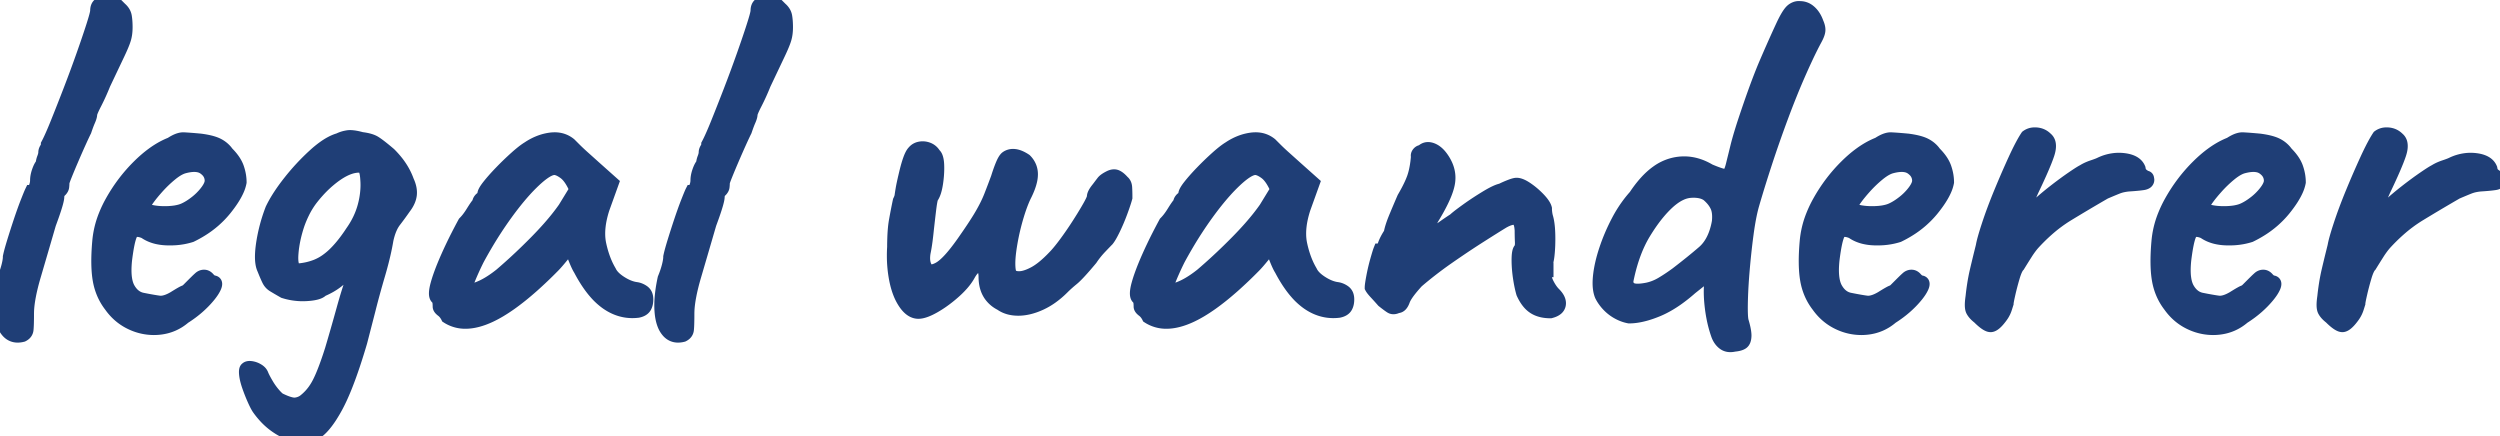 
<svg width="194.736" height="33.99" viewBox="0 0 194.736 33.99" xmlns="http://www.w3.org/2000/svg"><g id="svgGroup" stroke-linecap="round" fill-rule="evenodd" font-size="9pt" stroke="#1f3e76" stroke-width="0.25mm" fill="#1f3e76" style="stroke:#1f3e76;stroke-width:0.25mm;fill:#1f3e76"><path d="M 71.536 24.36 Q 70.936 24.36 70.436 23.62 A 3.976 3.976 0 0 1 70.04 22.859 Q 69.891 22.482 69.786 22.034 A 7.555 7.555 0 0 1 69.716 21.7 A 9.717 9.717 0 0 1 69.555 19.916 A 10.829 10.829 0 0 1 69.576 19.24 A 19.367 19.367 0 0 1 69.59 18.489 Q 69.619 17.741 69.71 17.215 A 5.659 5.659 0 0 1 69.716 17.18 Q 69.856 16.4 70.016 15.64 Q 70.136 15.4 70.156 15.24 Q 70.176 15.08 70.236 14.72 Q 70.291 14.388 70.465 13.65 A 55.589 55.589 0 0 1 70.496 13.52 Q 70.611 13.031 70.726 12.665 A 6.502 6.502 0 0 1 70.816 12.4 Q 70.976 11.96 71.136 11.8 Q 71.336 11.56 71.656 11.5 Q 71.976 11.44 72.296 11.56 A 1.007 1.007 0 0 1 72.751 11.905 A 1.287 1.287 0 0 1 72.816 12 A 0.504 0.504 0 0 1 72.942 12.168 Q 73.026 12.34 73.058 12.629 A 3.333 3.333 0 0 1 73.076 12.9 A 7.031 7.031 0 0 1 73.079 13.101 Q 73.079 13.706 72.976 14.34 Q 72.873 14.978 72.68 15.303 A 1.057 1.057 0 0 1 72.616 15.4 Q 72.552 15.561 72.474 16.138 A 20.388 20.388 0 0 0 72.436 16.44 Q 72.336 17.28 72.236 18.2 A 24.176 24.176 0 0 1 72.172 18.74 Q 72.101 19.277 72.021 19.655 A 7.076 7.076 0 0 1 72.016 19.68 A 2.869 2.869 0 0 0 71.986 19.924 Q 71.962 20.219 72.012 20.46 A 1.235 1.235 0 0 0 72.156 20.84 A 0.471 0.471 0 0 0 72.294 20.992 Q 72.559 21.174 73.079 20.902 A 2.618 2.618 0 0 0 73.156 20.86 Q 73.842 20.47 74.959 18.894 A 23.971 23.971 0 0 0 75.136 18.64 Q 75.853 17.616 76.279 16.912 A 14.136 14.136 0 0 0 76.416 16.68 A 12.546 12.546 0 0 0 76.806 15.956 Q 76.984 15.595 77.116 15.26 Q 77.376 14.6 77.656 13.84 A 16.036 16.036 0 0 1 77.802 13.393 Q 77.874 13.185 77.943 13.008 A 7.252 7.252 0 0 1 78.036 12.78 Q 78.17 12.466 78.294 12.32 A 0.51 0.51 0 0 1 78.376 12.24 A 0.897 0.897 0 0 1 78.903 12.073 Q 78.907 12.073 78.912 12.073 A 1.183 1.183 0 0 1 79.035 12.08 Q 79.416 12.12 79.896 12.44 A 1.626 1.626 0 0 1 80.276 13.014 A 1.58 1.58 0 0 1 80.376 13.58 A 2.323 2.323 0 0 1 80.319 14.069 Q 80.214 14.554 79.916 15.161 A 7.691 7.691 0 0 1 79.896 15.2 A 7.264 7.264 0 0 0 79.659 15.731 Q 79.464 16.215 79.276 16.84 Q 78.976 17.84 78.796 18.86 A 15.955 15.955 0 0 0 78.701 19.46 Q 78.619 20.06 78.616 20.491 A 4.639 4.639 0 0 0 78.616 20.52 A 4.568 4.568 0 0 0 78.624 20.797 Q 78.65 21.231 78.767 21.393 A 0.254 0.254 0 0 0 78.836 21.46 A 0.87 0.87 0 0 0 79.133 21.577 A 1.22 1.22 0 0 0 79.376 21.6 A 1.63 1.63 0 0 0 79.747 21.554 Q 80.095 21.472 80.522 21.247 A 5.247 5.247 0 0 0 80.536 21.24 Q 81.216 20.88 82.056 20 Q 82.416 19.64 82.936 18.94 A 25.965 25.965 0 0 0 83.893 17.557 A 28.464 28.464 0 0 0 83.956 17.46 A 39.398 39.398 0 0 0 84.309 16.9 Q 84.48 16.622 84.628 16.371 A 21.201 21.201 0 0 0 84.796 16.08 A 9.536 9.536 0 0 0 84.912 15.87 Q 85.134 15.454 85.136 15.322 A 0.155 0.155 0 0 0 85.136 15.32 A 0.471 0.471 0 0 1 85.164 15.169 Q 85.237 14.956 85.496 14.64 Q 85.68 14.395 85.805 14.232 A 19.08 19.08 0 0 1 85.876 14.14 A 0.759 0.759 0 0 1 85.982 14.031 Q 86.135 13.901 86.416 13.76 A 1.086 1.086 0 0 1 86.559 13.7 Q 86.675 13.662 86.78 13.662 A 0.506 0.506 0 0 1 86.976 13.7 A 0.927 0.927 0 0 1 87.146 13.795 Q 87.312 13.91 87.496 14.12 Q 87.696 14.28 87.716 14.6 A 8.213 8.213 0 0 1 87.725 14.77 Q 87.736 15.031 87.736 15.377 A 22.925 22.925 0 0 1 87.736 15.4 A 8.263 8.263 0 0 1 87.647 15.7 Q 87.542 16.035 87.379 16.477 A 26.616 26.616 0 0 1 87.356 16.54 Q 87.096 17.24 86.796 17.86 Q 86.496 18.48 86.296 18.72 Q 86.136 18.88 85.736 19.3 Q 85.336 19.72 85.016 20.2 A 35.82 35.82 0 0 1 84.578 20.716 Q 84.03 21.349 83.705 21.648 A 3.023 3.023 0 0 1 83.576 21.76 Q 83.165 22.096 82.859 22.397 A 7.422 7.422 0 0 0 82.816 22.44 A 6.858 6.858 0 0 1 81.915 23.204 A 5.371 5.371 0 0 1 81.056 23.7 Q 80.152 24.113 79.345 24.12 A 3.207 3.207 0 0 1 79.316 24.12 Q 78.496 24.12 77.936 23.72 A 2.245 2.245 0 0 1 77.088 22.992 Q 76.8 22.568 76.724 21.995 A 3.286 3.286 0 0 1 76.696 21.56 A 1.768 1.768 0 0 0 76.665 21.221 A 1.436 1.436 0 0 0 76.596 20.98 L 76.496 20.72 A 0.864 0.864 0 0 0 76.38 20.729 Q 76.251 20.746 76.076 20.8 A 0.526 0.526 0 0 0 75.912 20.889 Q 75.774 20.995 75.631 21.208 A 2.835 2.835 0 0 0 75.536 21.36 A 3.966 3.966 0 0 1 75.141 21.959 Q 74.835 22.346 74.396 22.74 A 10.077 10.077 0 0 1 73.413 23.521 A 8.335 8.335 0 0 1 72.816 23.9 Q 72.14 24.289 71.693 24.349 A 1.175 1.175 0 0 1 71.536 24.36 Z M 28.136 20.2 L 28.376 20.2 Q 27.496 20.76 26.816 21.48 A 4.709 4.709 0 0 1 25.711 22.338 A 5.864 5.864 0 0 1 25.096 22.64 Q 24.856 22.92 23.916 22.98 A 5.178 5.178 0 0 1 23.586 22.991 A 4.885 4.885 0 0 1 22.096 22.76 Q 21.546 22.446 21.286 22.286 A 9.088 9.088 0 0 1 21.276 22.28 Q 21.016 22.12 20.876 21.84 Q 20.739 21.565 20.505 20.982 A 31.407 31.407 0 0 1 20.496 20.96 A 1.508 1.508 0 0 1 20.393 20.647 Q 20.278 20.126 20.382 19.258 A 9.492 9.492 0 0 1 20.416 19 A 12.759 12.759 0 0 1 21.072 16.45 A 14.082 14.082 0 0 1 21.136 16.28 A 9.151 9.151 0 0 1 21.64 15.374 Q 21.924 14.923 22.286 14.443 A 16.877 16.877 0 0 1 22.536 14.12 A 17.417 17.417 0 0 1 24.431 12.079 A 16.163 16.163 0 0 1 24.496 12.02 A 8.258 8.258 0 0 1 25.126 11.501 Q 25.793 11.009 26.366 10.843 A 2.475 2.475 0 0 1 26.376 10.84 A 2.353 2.353 0 0 1 26.982 10.637 A 2.681 2.681 0 0 1 27.076 10.62 Q 27.456 10.56 28.176 10.76 A 4.3 4.3 0 0 1 28.57 10.824 Q 28.962 10.907 29.208 11.055 A 1.262 1.262 0 0 1 29.216 11.06 A 3.596 3.596 0 0 1 29.423 11.199 Q 29.776 11.45 30.376 11.96 A 7.405 7.405 0 0 1 30.878 12.513 A 5.745 5.745 0 0 1 31.236 13 Q 31.576 13.52 31.776 14.08 Q 32.056 14.68 31.996 15.18 Q 31.942 15.629 31.614 16.095 A 3.177 3.177 0 0 1 31.536 16.2 Q 31.176 16.72 30.776 17.24 A 2.608 2.608 0 0 0 30.484 17.729 Q 30.366 17.981 30.275 18.289 A 5.58 5.58 0 0 0 30.176 18.68 A 18.844 18.844 0 0 1 29.955 19.787 Q 29.826 20.349 29.655 20.964 A 31.928 31.928 0 0 1 29.536 21.38 Q 29.096 22.88 28.776 24.16 L 28.136 26.64 A 51.545 51.545 0 0 1 27.581 28.415 Q 26.883 30.507 26.236 31.7 A 11.474 11.474 0 0 1 25.792 32.454 Q 25.136 33.47 24.536 33.8 A 2.672 2.672 0 0 1 23.551 33.99 Q 23.117 33.99 22.669 33.848 A 3.724 3.724 0 0 1 22.196 33.66 A 5.186 5.186 0 0 1 20.557 32.419 A 6.474 6.474 0 0 1 20.096 31.84 A 2.49 2.49 0 0 1 20.001 31.684 Q 19.874 31.459 19.716 31.1 Q 19.496 30.6 19.316 30.08 A 5.513 5.513 0 0 1 19.201 29.707 Q 19.121 29.41 19.096 29.16 Q 19.056 28.76 19.176 28.68 A 0.284 0.284 0 0 1 19.293 28.611 Q 19.404 28.575 19.576 28.6 A 1.38 1.38 0 0 1 20.051 28.762 A 1.61 1.61 0 0 1 20.116 28.8 A 0.939 0.939 0 0 1 20.292 28.937 A 0.672 0.672 0 0 1 20.456 29.2 A 3.798 3.798 0 0 0 20.545 29.391 Q 20.65 29.602 20.813 29.88 A 12.961 12.961 0 0 0 20.836 29.92 A 5.15 5.15 0 0 0 21.375 30.673 A 4.754 4.754 0 0 0 21.416 30.72 A 3.901 3.901 0 0 0 21.548 30.862 Q 21.771 31.089 21.896 31.12 A 5.955 5.955 0 0 0 22.218 31.262 Q 22.729 31.468 23.007 31.441 A 0.606 0.606 0 0 0 23.016 31.44 A 1.349 1.349 0 0 0 23.565 31.259 A 1.318 1.318 0 0 0 23.656 31.2 A 3.897 3.897 0 0 0 24.572 30.192 A 4.704 4.704 0 0 0 24.776 29.84 A 8.072 8.072 0 0 0 25.033 29.295 Q 25.294 28.69 25.591 27.807 A 36.471 36.471 0 0 0 25.776 27.24 Q 26.216 25.76 26.676 24.1 Q 27.092 22.6 27.425 21.705 A 12.277 12.277 0 0 1 27.496 21.52 A 4.514 4.514 0 0 1 27.612 21.127 Q 27.695 20.891 27.796 20.7 A 3.599 3.599 0 0 1 27.906 20.506 Q 28.013 20.331 28.113 20.224 A 0.969 0.969 0 0 1 28.136 20.2 Z M 133.216 22.08 L 133.296 21.24 L 131.736 22.48 A 12.413 12.413 0 0 1 130.648 23.343 Q 130.072 23.746 129.516 24.019 A 6.698 6.698 0 0 1 129.116 24.2 Q 128.171 24.59 127.395 24.687 A 4.004 4.004 0 0 1 126.896 24.72 A 2.792 2.792 0 0 1 126.263 24.522 A 3.36 3.36 0 0 1 126.016 24.4 Q 125.576 24.16 125.236 23.8 A 3.348 3.348 0 0 1 124.842 23.298 A 2.892 2.892 0 0 1 124.696 23.04 Q 124.487 22.552 124.536 21.76 A 5.754 5.754 0 0 1 124.556 21.52 Q 124.656 20.56 125.036 19.42 Q 125.416 18.28 125.996 17.18 A 9.808 9.808 0 0 1 126.923 15.733 A 8.582 8.582 0 0 1 127.336 15.24 A 8.954 8.954 0 0 1 128.137 14.19 Q 128.592 13.683 129.068 13.346 A 3.698 3.698 0 0 1 130.176 12.8 A 3.614 3.614 0 0 1 131.185 12.653 Q 132.189 12.653 133.176 13.24 A 14.886 14.886 0 0 0 133.51 13.377 Q 134.242 13.666 134.465 13.641 A 0.253 0.253 0 0 0 134.476 13.64 A 0.237 0.237 0 0 0 134.612 13.557 Q 134.79 13.363 134.936 12.72 Q 135.096 12.08 135.256 11.42 A 14.786 14.786 0 0 1 135.376 10.963 Q 135.529 10.41 135.776 9.64 A 105.33 105.33 0 0 1 136.26 8.203 Q 136.961 6.17 137.516 4.88 A 134.355 134.355 0 0 1 138.051 3.652 Q 138.481 2.68 138.856 1.88 Q 139.263 1.028 139.551 0.777 A 0.672 0.672 0 0 1 139.596 0.74 A 1.036 1.036 0 0 1 139.819 0.614 Q 139.966 0.554 140.118 0.554 A 0.789 0.789 0 0 1 140.216 0.56 A 1.15 1.15 0 0 1 140.931 0.809 A 1.504 1.504 0 0 1 141.016 0.88 Q 141.374 1.198 141.573 1.752 A 3.016 3.016 0 0 1 141.576 1.76 A 2.064 2.064 0 0 1 141.657 1.971 Q 141.73 2.199 141.716 2.38 A 0.924 0.924 0 0 1 141.685 2.55 Q 141.625 2.771 141.456 3.08 A 23.082 23.082 0 0 0 141.077 3.813 Q 140.886 4.198 140.676 4.65 A 57.121 57.121 0 0 0 140.236 5.62 Q 139.536 7.2 138.836 9.08 Q 138.136 10.96 137.536 12.8 Q 137.124 14.065 136.806 15.122 A 68.938 68.938 0 0 0 136.536 16.04 A 11.642 11.642 0 0 0 136.371 16.734 Q 136.301 17.072 136.237 17.458 A 25.958 25.958 0 0 0 136.116 18.28 Q 135.936 19.64 135.816 21.06 A 47.844 47.844 0 0 0 135.73 22.241 Q 135.698 22.781 135.684 23.264 A 27.324 27.324 0 0 0 135.676 23.58 A 25.342 25.342 0 0 0 135.673 23.789 Q 135.664 24.712 135.736 25 A 8.549 8.549 0 0 1 135.833 25.348 Q 135.958 25.838 135.958 26.136 A 1.281 1.281 0 0 1 135.956 26.2 Q 135.936 26.6 135.736 26.74 A 0.73 0.73 0 0 1 135.579 26.821 Q 135.392 26.893 135.096 26.92 Q 134.576 27.04 134.236 26.78 Q 133.896 26.52 133.736 26.04 A 9.329 9.329 0 0 1 133.394 24.755 A 11.372 11.372 0 0 1 133.276 24.02 Q 133.149 23.02 133.203 22.235 A 6.073 6.073 0 0 1 133.216 22.08 Z M 120.764 24.32 A 3.741 3.741 0 0 0 120.776 24.32 Q 121.074 24.246 121.25 24.115 A 0.596 0.596 0 0 0 121.496 23.74 Q 121.557 23.42 121.293 23.065 A 2.065 2.065 0 0 0 121.096 22.84 A 1.949 1.949 0 0 1 121.016 22.755 Q 120.819 22.533 120.636 22.2 A 3.042 3.042 0 0 1 120.58 22.093 Q 120.501 21.935 120.451 21.786 A 1.631 1.631 0 0 1 120.376 21.46 A 1.135 1.135 0 0 1 120.374 21.444 Q 120.341 21.12 120.536 21.12 L 120.536 21.1 L 120.536 20.92 A 0.403 0.403 0 0 1 120.483 20.917 Q 120.372 20.902 120.356 20.82 L 120.336 20.72 A 0.247 0.247 0 0 0 120.399 20.664 Q 120.549 20.481 120.616 19.88 Q 120.696 19.16 120.676 18.28 A 6.085 6.085 0 0 0 120.676 18.278 Q 120.663 17.702 120.589 17.28 A 3.269 3.269 0 0 0 120.496 16.88 Q 120.456 16.72 120.436 16.56 Q 120.416 16.4 120.416 16.24 A 0.826 0.826 0 0 0 120.378 16.126 Q 120.298 15.932 120.104 15.694 A 3.955 3.955 0 0 0 119.896 15.46 Q 119.456 15 118.956 14.66 A 3.658 3.658 0 0 0 118.836 14.582 Q 118.417 14.32 118.136 14.32 A 0.363 0.363 0 0 0 118.133 14.32 Q 117.973 14.321 117.616 14.46 A 8.81 8.81 0 0 0 117.482 14.513 A 7.849 7.849 0 0 0 116.936 14.76 Q 116.536 14.84 115.716 15.34 A 26.103 26.103 0 0 0 115.412 15.528 A 23.212 23.212 0 0 0 114.176 16.36 A 28.806 28.806 0 0 0 113.93 16.54 Q 113.419 16.917 113.256 17.08 Q 113.016 17.23 112.652 17.481 A 35.846 35.846 0 0 0 112.396 17.66 Q 111.856 18.04 111.436 18.32 L 111.016 18.6 A 0.657 0.657 0 0 1 111.018 18.544 Q 111.029 18.416 111.088 18.24 A 2.858 2.858 0 0 1 111.156 18.06 A 23.93 23.93 0 0 1 111.229 17.884 Q 111.318 17.673 111.445 17.381 A 101.24 101.24 0 0 1 111.576 17.08 A 19.673 19.673 0 0 0 111.994 16.372 Q 112.764 14.999 112.876 14.18 A 2.428 2.428 0 0 0 112.899 13.849 Q 112.899 13.357 112.695 12.879 A 3.289 3.289 0 0 0 112.296 12.2 A 2.558 2.558 0 0 0 112.232 12.118 Q 111.897 11.708 111.496 11.58 A 0.975 0.975 0 0 0 111.404 11.556 Q 111.147 11.501 110.933 11.612 A 0.812 0.812 0 0 0 110.736 11.76 A 0.332 0.332 0 0 0 110.55 11.816 A 0.449 0.449 0 0 0 110.456 11.9 A 0.432 0.432 0 0 0 110.41 11.965 Q 110.364 12.044 110.366 12.129 A 0.327 0.327 0 0 0 110.376 12.2 A 9.948 9.948 0 0 1 110.33 12.641 Q 110.286 12.982 110.221 13.275 A 4.788 4.788 0 0 1 110.076 13.8 A 4.393 4.393 0 0 1 110.055 13.859 Q 109.904 14.279 109.613 14.831 A 15.341 15.341 0 0 1 109.296 15.4 A 58.439 58.439 0 0 0 109.259 15.486 Q 109.127 15.789 108.982 16.131 A 99.899 99.899 0 0 0 108.676 16.86 A 13.013 13.013 0 0 0 108.588 17.076 Q 108.325 17.745 108.256 18.16 Q 107.936 18.64 107.796 19.04 Q 107.656 19.44 107.456 19.44 A 2.201 2.201 0 0 0 107.423 19.528 Q 107.365 19.696 107.27 20.021 A 30.639 30.639 0 0 0 107.196 20.28 Q 107.016 20.92 106.896 21.56 Q 106.776 22.2 106.776 22.4 Q 106.856 22.56 107.136 22.86 Q 107.416 23.16 107.696 23.48 Q 108.096 23.8 108.316 23.94 A 0.414 0.414 0 0 0 108.543 24.005 Q 108.633 24.005 108.735 23.971 A 0.954 0.954 0 0 0 108.856 23.92 Q 109.174 23.92 109.354 23.427 A 1.868 1.868 0 0 0 109.356 23.42 Q 109.492 23.041 110.031 22.398 A 13.051 13.051 0 0 1 110.416 21.96 Q 111.536 21 112.796 20.12 A 78.132 78.132 0 0 1 113.574 19.584 A 66.272 66.272 0 0 1 115.216 18.5 A 218.502 218.502 0 0 1 115.456 18.347 Q 116.452 17.714 117.096 17.32 Q 117.632 17.019 117.957 17.04 A 0.544 0.544 0 0 1 118.076 17.06 Q 118.347 17.14 118.427 17.664 A 2.926 2.926 0 0 1 118.456 17.96 A 21.458 21.458 0 0 0 118.459 18.312 A 17.615 17.615 0 0 0 118.476 18.86 Q 118.489 19.137 118.424 19.301 A 0.405 0.405 0 0 1 118.336 19.44 A 0.385 0.385 0 0 0 118.321 19.467 Q 118.216 19.679 118.216 20.26 A 8.271 8.271 0 0 0 118.23 20.736 A 10.076 10.076 0 0 0 118.316 21.58 Q 118.416 22.28 118.576 22.84 Q 118.774 23.281 119.021 23.582 A 1.936 1.936 0 0 0 119.456 23.98 A 1.798 1.798 0 0 0 119.602 24.066 Q 120.08 24.318 120.764 24.32 Z M 1.558 26.203 A 1.749 1.749 0 0 0 1.776 26.16 A 0.865 0.865 0 0 0 1.903 26.083 A 0.552 0.552 0 0 0 2.136 25.7 A 2.191 2.191 0 0 0 2.146 25.603 Q 2.168 25.351 2.174 24.828 A 36.389 36.389 0 0 0 2.176 24.44 A 4.981 4.981 0 0 1 2.179 24.273 Q 2.215 23.186 2.716 21.48 Q 3.256 19.64 3.896 17.44 A 47.302 47.302 0 0 0 3.913 17.395 Q 4.408 16.061 4.51 15.537 A 1.198 1.198 0 0 0 4.536 15.32 L 4.556 15.1 A 0.513 0.513 0 0 1 4.563 15.048 Q 4.584 14.942 4.647 14.903 A 0.165 0.165 0 0 1 4.736 14.88 A 0.918 0.918 0 0 0 4.79 14.822 Q 4.837 14.766 4.866 14.71 A 0.43 0.43 0 0 0 4.916 14.56 Q 4.936 14.4 4.936 14.24 A 0.139 0.139 0 0 1 4.938 14.217 Q 4.958 14.104 5.136 13.66 Q 5.261 13.348 5.425 12.957 A 74.509 74.509 0 0 1 5.636 12.46 Q 5.936 11.76 6.216 11.14 Q 6.496 10.52 6.656 10.2 A 13.927 13.927 0 0 1 6.754 9.916 Q 6.802 9.781 6.848 9.662 A 6.762 6.762 0 0 1 6.956 9.4 Q 7.057 9.169 7.085 9.021 A 0.548 0.548 0 0 0 7.096 8.92 Q 7.096 8.76 7.456 8.06 Q 7.816 7.36 8.136 6.56 Q 8.896 4.96 9.256 4.2 Q 9.515 3.654 9.65 3.293 A 4.074 4.074 0 0 0 9.736 3.04 A 2.357 2.357 0 0 0 9.744 3.013 Q 9.802 2.812 9.83 2.581 A 3.834 3.834 0 0 0 9.856 2.12 A 7.283 7.283 0 0 0 9.855 1.987 Q 9.851 1.792 9.837 1.618 A 4.088 4.088 0 0 0 9.796 1.28 A 0.983 0.983 0 0 0 9.64 0.89 A 1.286 1.286 0 0 0 9.416 0.64 L 8.936 0.16 L 8.776 0 Q 8.616 0 8.436 0.04 A 0.717 0.717 0 0 0 8.392 0.051 A 0.586 0.586 0 0 0 8.136 0.2 A 1.125 1.125 0 0 0 8.031 0.205 Q 7.789 0.227 7.656 0.36 A 0.474 0.474 0 0 0 7.568 0.484 Q 7.529 0.561 7.511 0.66 A 1.02 1.02 0 0 0 7.496 0.84 A 0.31 0.31 0 0 1 7.496 0.852 Q 7.488 1.066 7.196 1.98 Q 7.009 2.567 6.751 3.319 A 115.508 115.508 0 0 1 6.416 4.28 Q 5.936 5.64 5.396 7.04 Q 4.856 8.44 4.396 9.58 A 38.291 38.291 0 0 1 4.188 10.086 Q 3.974 10.595 3.807 10.941 A 7.484 7.484 0 0 1 3.656 11.24 Q 3.656 11.4 3.556 11.56 A 0.732 0.732 0 0 0 3.499 11.67 A 0.55 0.55 0 0 0 3.456 11.88 A 0.549 0.549 0 0 1 3.455 11.904 Q 3.449 12.059 3.356 12.3 Q 3.298 12.45 3.274 12.581 A 0.977 0.977 0 0 0 3.256 12.76 A 0.641 0.641 0 0 0 3.213 12.808 Q 3.077 12.974 2.956 13.32 Q 2.879 13.539 2.845 13.734 A 1.75 1.75 0 0 0 2.816 14.04 A 1.317 1.317 0 0 1 2.804 14.215 A 1.471 1.471 0 0 1 2.696 14.6 A 1.097 1.097 0 0 1 2.668 14.661 Q 2.557 14.88 2.416 14.88 A 1.34 1.34 0 0 0 2.405 14.903 Q 2.336 15.046 2.167 15.47 A 51.158 51.158 0 0 0 2.076 15.7 A 21.472 21.472 0 0 0 2.059 15.743 Q 1.933 16.065 1.803 16.428 A 35.587 35.587 0 0 0 1.536 17.2 Q 1.256 18.04 1.016 18.82 A 26.939 26.939 0 0 0 0.912 19.165 Q 0.757 19.694 0.696 20 Q 0.696 20.193 0.639 20.47 A 5.19 5.19 0 0 1 0.576 20.74 Q 0.456 21.2 0.256 21.68 A 14.188 14.188 0 0 0 0.189 22.008 Q -0.003 23.012 0 23.821 A 6.029 6.029 0 0 0 0.016 24.24 Q 0.064 24.885 0.247 25.331 A 1.789 1.789 0 0 0 0.556 25.84 Q 0.948 26.283 1.558 26.203 Z M 52.998 26.203 A 1.749 1.749 0 0 0 53.216 26.16 A 0.865 0.865 0 0 0 53.343 26.083 A 0.552 0.552 0 0 0 53.576 25.7 A 2.191 2.191 0 0 0 53.586 25.603 Q 53.608 25.351 53.614 24.828 A 36.389 36.389 0 0 0 53.616 24.44 A 4.981 4.981 0 0 1 53.619 24.273 Q 53.655 23.186 54.156 21.48 Q 54.696 19.64 55.336 17.44 A 47.302 47.302 0 0 0 55.353 17.395 Q 55.848 16.061 55.95 15.537 A 1.198 1.198 0 0 0 55.976 15.32 L 55.996 15.1 A 0.513 0.513 0 0 1 56.003 15.048 Q 56.024 14.942 56.087 14.903 A 0.165 0.165 0 0 1 56.176 14.88 A 0.918 0.918 0 0 0 56.23 14.822 Q 56.277 14.766 56.306 14.71 A 0.43 0.43 0 0 0 56.356 14.56 Q 56.376 14.4 56.376 14.24 A 0.139 0.139 0 0 1 56.378 14.217 Q 56.398 14.104 56.576 13.66 Q 56.701 13.348 56.865 12.957 A 74.509 74.509 0 0 1 57.076 12.46 Q 57.376 11.76 57.656 11.14 Q 57.936 10.52 58.096 10.2 A 13.927 13.927 0 0 1 58.194 9.916 Q 58.242 9.781 58.288 9.662 A 6.762 6.762 0 0 1 58.396 9.4 Q 58.497 9.169 58.525 9.021 A 0.548 0.548 0 0 0 58.536 8.92 Q 58.536 8.76 58.896 8.06 Q 59.256 7.36 59.576 6.56 Q 60.336 4.96 60.696 4.2 Q 60.955 3.654 61.09 3.293 A 4.074 4.074 0 0 0 61.176 3.04 A 2.357 2.357 0 0 0 61.184 3.013 Q 61.242 2.812 61.27 2.581 A 3.834 3.834 0 0 0 61.296 2.12 A 7.283 7.283 0 0 0 61.295 1.987 Q 61.291 1.792 61.277 1.618 A 4.088 4.088 0 0 0 61.236 1.28 A 0.983 0.983 0 0 0 61.08 0.89 A 1.286 1.286 0 0 0 60.856 0.64 L 60.376 0.16 L 60.216 0 Q 60.056 0 59.876 0.04 A 0.717 0.717 0 0 0 59.832 0.051 A 0.586 0.586 0 0 0 59.576 0.2 A 1.125 1.125 0 0 0 59.471 0.205 Q 59.229 0.227 59.096 0.36 A 0.474 0.474 0 0 0 59.008 0.484 Q 58.969 0.561 58.951 0.66 A 1.02 1.02 0 0 0 58.936 0.84 A 0.31 0.31 0 0 1 58.936 0.852 Q 58.928 1.066 58.636 1.98 Q 58.449 2.567 58.191 3.319 A 115.508 115.508 0 0 1 57.856 4.28 Q 57.376 5.64 56.836 7.04 Q 56.296 8.44 55.836 9.58 A 38.291 38.291 0 0 1 55.628 10.086 Q 55.414 10.595 55.247 10.941 A 7.484 7.484 0 0 1 55.096 11.24 Q 55.096 11.4 54.996 11.56 A 0.732 0.732 0 0 0 54.939 11.67 A 0.55 0.55 0 0 0 54.896 11.88 A 0.549 0.549 0 0 1 54.895 11.904 Q 54.889 12.059 54.796 12.3 Q 54.738 12.45 54.714 12.581 A 0.977 0.977 0 0 0 54.696 12.76 A 0.641 0.641 0 0 0 54.653 12.808 Q 54.517 12.974 54.396 13.32 Q 54.319 13.539 54.285 13.734 A 1.75 1.75 0 0 0 54.256 14.04 A 1.317 1.317 0 0 1 54.244 14.215 A 1.471 1.471 0 0 1 54.136 14.6 A 1.097 1.097 0 0 1 54.108 14.661 Q 53.997 14.88 53.856 14.88 A 1.34 1.34 0 0 0 53.845 14.903 Q 53.776 15.046 53.607 15.47 A 51.158 51.158 0 0 0 53.516 15.7 A 21.472 21.472 0 0 0 53.499 15.743 Q 53.373 16.065 53.243 16.428 A 35.587 35.587 0 0 0 52.976 17.2 Q 52.696 18.04 52.456 18.82 A 26.939 26.939 0 0 0 52.352 19.165 Q 52.197 19.694 52.136 20 Q 52.136 20.193 52.079 20.47 A 5.19 5.19 0 0 1 52.016 20.74 Q 51.896 21.2 51.696 21.68 A 14.188 14.188 0 0 0 51.629 22.008 Q 51.437 23.012 51.44 23.821 A 6.029 6.029 0 0 0 51.456 24.24 Q 51.504 24.885 51.687 25.331 A 1.789 1.789 0 0 0 51.996 25.84 Q 52.388 26.283 52.998 26.203 Z M 37.656 15.36 L 37.656 15.12 Q 37.656 14.92 38.036 14.44 A 11.55 11.55 0 0 1 38.403 14.001 Q 38.661 13.706 38.976 13.38 Q 39.536 12.8 40.136 12.26 A 11.838 11.838 0 0 1 40.491 11.952 Q 40.822 11.678 41.077 11.516 A 3.039 3.039 0 0 1 41.136 11.48 A 4.397 4.397 0 0 1 42.151 10.971 A 3.774 3.774 0 0 1 42.876 10.8 A 2.516 2.516 0 0 1 43.162 10.778 Q 43.88 10.765 44.416 11.2 L 44.816 11.6 A 13.293 13.293 0 0 0 45.08 11.856 Q 45.217 11.986 45.371 12.126 A 22.562 22.562 0 0 0 45.476 12.22 A 359.52 359.52 0 0 1 46.25 12.914 A 396.211 396.211 0 0 1 46.256 12.92 L 47.736 14.24 L 47.016 16.24 Q 46.529 17.74 46.727 18.888 A 3.624 3.624 0 0 0 46.756 19.04 Q 47.016 20.24 47.536 21.12 A 1.437 1.437 0 0 0 47.762 21.464 Q 47.886 21.608 48.059 21.747 A 3.483 3.483 0 0 0 48.356 21.96 Q 48.895 22.308 49.39 22.414 A 2.156 2.156 0 0 0 49.536 22.44 Q 49.856 22.48 50.136 22.68 A 0.638 0.638 0 0 1 50.384 23.051 Q 50.413 23.161 50.416 23.293 A 1.348 1.348 0 0 1 50.416 23.32 A 1.629 1.629 0 0 1 50.397 23.576 Q 50.361 23.803 50.256 23.96 Q 50.096 24.2 49.696 24.28 A 3.613 3.613 0 0 1 49.261 24.307 Q 48.186 24.307 47.236 23.64 A 5.032 5.032 0 0 1 46.356 22.837 Q 45.714 22.107 45.136 21 Q 44.979 20.764 44.725 20.122 A 16.258 16.258 0 0 1 44.716 20.1 Q 44.507 19.569 44.44 19.336 A 1.246 1.246 0 0 1 44.416 19.24 A 36.18 36.18 0 0 1 44.326 19.352 Q 44.193 19.516 43.965 19.797 A 354.215 354.215 0 0 1 43.816 19.98 Q 43.376 20.52 43.136 20.76 A 33.837 33.837 0 0 1 41.518 22.303 Q 39.684 23.931 38.236 24.62 Q 37.151 25.136 36.26 25.136 A 2.6 2.6 0 0 1 34.816 24.72 A 1.616 1.616 0 0 0 34.648 24.451 A 1.226 1.226 0 0 0 34.416 24.22 A 1.1 1.1 0 0 1 34.317 24.137 Q 34.216 24.041 34.187 23.95 A 0.232 0.232 0 0 1 34.176 23.88 A 2.878 2.878 0 0 0 34.168 23.672 A 3.466 3.466 0 0 0 34.156 23.54 A 0.499 0.499 0 0 0 34.08 23.329 Q 34.042 23.267 33.984 23.208 A 0.893 0.893 0 0 0 33.976 23.2 Q 33.776 22.96 34.016 22.1 A 10.312 10.312 0 0 1 34.219 21.461 Q 34.334 21.134 34.483 20.764 A 24.37 24.37 0 0 1 34.816 19.98 A 34.61 34.61 0 0 1 35.573 18.392 A 42.934 42.934 0 0 1 36.136 17.32 A 3.546 3.546 0 0 0 36.414 17.005 Q 36.547 16.836 36.68 16.632 A 6.676 6.676 0 0 0 36.776 16.48 A 11.246 11.246 0 0 1 36.917 16.256 Q 37.134 15.923 37.256 15.8 Q 37.256 15.64 37.376 15.5 A 0.449 0.449 0 0 1 37.47 15.416 A 0.332 0.332 0 0 1 37.656 15.36 Z M 92.256 15.36 L 92.256 15.12 Q 92.256 14.92 92.636 14.44 A 11.55 11.55 0 0 1 93.003 14.001 Q 93.261 13.706 93.576 13.38 Q 94.136 12.8 94.736 12.26 A 11.838 11.838 0 0 1 95.091 11.952 Q 95.422 11.678 95.677 11.516 A 3.039 3.039 0 0 1 95.736 11.48 A 4.397 4.397 0 0 1 96.751 10.971 A 3.774 3.774 0 0 1 97.476 10.8 A 2.516 2.516 0 0 1 97.762 10.778 Q 98.48 10.765 99.016 11.2 L 99.416 11.6 A 13.293 13.293 0 0 0 99.68 11.856 Q 99.817 11.986 99.971 12.126 A 22.562 22.562 0 0 0 100.076 12.22 A 359.52 359.52 0 0 1 100.85 12.914 A 396.211 396.211 0 0 1 100.856 12.92 L 102.336 14.24 L 101.616 16.24 Q 101.129 17.74 101.327 18.888 A 3.624 3.624 0 0 0 101.356 19.04 Q 101.616 20.24 102.136 21.12 A 1.437 1.437 0 0 0 102.362 21.464 Q 102.486 21.608 102.659 21.747 A 3.483 3.483 0 0 0 102.956 21.96 Q 103.495 22.308 103.99 22.414 A 2.156 2.156 0 0 0 104.136 22.44 Q 104.456 22.48 104.736 22.68 A 0.638 0.638 0 0 1 104.984 23.051 Q 105.013 23.161 105.016 23.293 A 1.348 1.348 0 0 1 105.016 23.32 A 1.629 1.629 0 0 1 104.997 23.576 Q 104.961 23.803 104.856 23.96 Q 104.696 24.2 104.296 24.28 A 3.613 3.613 0 0 1 103.861 24.307 Q 102.786 24.307 101.836 23.64 A 5.032 5.032 0 0 1 100.956 22.837 Q 100.314 22.107 99.736 21 Q 99.579 20.764 99.325 20.122 A 16.258 16.258 0 0 1 99.316 20.1 Q 99.107 19.569 99.04 19.336 A 1.246 1.246 0 0 1 99.016 19.24 A 36.18 36.18 0 0 1 98.926 19.352 Q 98.793 19.516 98.565 19.797 A 354.215 354.215 0 0 1 98.416 19.98 Q 97.976 20.52 97.736 20.76 A 33.837 33.837 0 0 1 96.118 22.303 Q 94.284 23.931 92.836 24.62 Q 91.751 25.136 90.86 25.136 A 2.6 2.6 0 0 1 89.416 24.72 A 1.616 1.616 0 0 0 89.248 24.451 A 1.226 1.226 0 0 0 89.016 24.22 A 1.1 1.1 0 0 1 88.917 24.137 Q 88.816 24.041 88.787 23.95 A 0.232 0.232 0 0 1 88.776 23.88 A 2.878 2.878 0 0 0 88.768 23.672 A 3.466 3.466 0 0 0 88.756 23.54 A 0.499 0.499 0 0 0 88.68 23.329 Q 88.642 23.267 88.584 23.208 A 0.893 0.893 0 0 0 88.576 23.2 Q 88.376 22.96 88.616 22.1 A 10.312 10.312 0 0 1 88.819 21.461 Q 88.934 21.134 89.083 20.764 A 24.37 24.37 0 0 1 89.416 19.98 A 34.61 34.61 0 0 1 90.173 18.392 A 42.934 42.934 0 0 1 90.736 17.32 A 3.546 3.546 0 0 0 91.014 17.005 Q 91.147 16.836 91.28 16.632 A 6.676 6.676 0 0 0 91.376 16.48 A 11.246 11.246 0 0 1 91.517 16.256 Q 91.734 15.923 91.856 15.8 Q 91.856 15.64 91.976 15.5 A 0.449 0.449 0 0 1 92.07 15.416 A 0.332 0.332 0 0 1 92.256 15.36 Z M 14.376 24.76 Q 13.536 25.48 12.436 25.6 A 4.171 4.171 0 0 1 11.983 25.625 A 4.133 4.133 0 0 1 10.296 25.26 Q 9.256 24.8 8.576 23.84 Q 7.896 22.96 7.696 21.82 Q 7.496 20.682 7.655 18.846 A 20.801 20.801 0 0 1 7.656 18.84 A 7.085 7.085 0 0 1 8.141 16.784 A 8.998 8.998 0 0 1 8.656 15.7 Q 9.536 14.12 10.796 12.88 Q 11.855 11.838 12.899 11.333 A 5.327 5.327 0 0 1 13.296 11.16 A 3.35 3.35 0 0 1 13.605 10.976 Q 13.982 10.779 14.276 10.779 A 0.849 0.849 0 0 1 14.316 10.78 A 13.629 13.629 0 0 1 14.555 10.794 Q 14.946 10.819 15.584 10.877 A 86.747 86.747 0 0 1 15.616 10.88 Q 16.426 10.986 16.879 11.184 A 1.905 1.905 0 0 1 16.996 11.24 A 2.081 2.081 0 0 1 17.585 11.69 A 1.964 1.964 0 0 1 17.736 11.88 Q 18.336 12.48 18.536 13.06 Q 18.736 13.64 18.736 14.2 A 2.774 2.774 0 0 1 18.542 14.811 Q 18.245 15.489 17.556 16.34 A 7.331 7.331 0 0 1 15.724 17.943 A 9.023 9.023 0 0 1 14.896 18.4 A 5.262 5.262 0 0 1 13.645 18.632 Q 13.319 18.653 12.976 18.64 A 3.946 3.946 0 0 1 12.197 18.537 Q 11.704 18.417 11.32 18.164 A 2.453 2.453 0 0 1 11.256 18.12 Q 10.772 17.916 10.499 18.012 A 0.444 0.444 0 0 0 10.256 18.22 A 1.411 1.411 0 0 0 10.153 18.46 Q 10.013 18.871 9.887 19.715 A 22.939 22.939 0 0 0 9.816 20.24 A 8.773 8.773 0 0 0 9.782 20.651 Q 9.712 21.858 10.056 22.46 Q 10.456 23.16 11.136 23.28 A 35.882 35.882 0 0 0 11.515 23.354 Q 11.925 23.431 12.224 23.476 A 9.448 9.448 0 0 0 12.396 23.5 A 0.956 0.956 0 0 0 12.52 23.508 Q 12.936 23.508 13.512 23.174 A 4.32 4.32 0 0 0 13.536 23.16 A 26.715 26.715 0 0 1 13.759 23.022 Q 14.199 22.753 14.332 22.702 A 0.417 0.417 0 0 1 14.336 22.7 A 0.845 0.845 0 0 0 14.473 22.635 A 0.63 0.63 0 0 0 14.596 22.54 L 15.096 22.04 A 18.514 18.514 0 0 1 15.229 21.909 Q 15.372 21.768 15.476 21.674 A 4.264 4.264 0 0 1 15.536 21.62 A 0.57 0.57 0 0 1 15.714 21.512 A 0.521 0.521 0 0 1 15.896 21.48 Q 16.096 21.48 16.256 21.66 Q 16.416 21.84 16.576 21.92 A 0.477 0.477 0 0 1 16.677 21.93 Q 16.927 21.984 16.78 22.346 A 1.364 1.364 0 0 1 16.756 22.4 A 2.443 2.443 0 0 1 16.577 22.718 Q 16.37 23.034 16.016 23.414 A 8.97 8.97 0 0 1 15.896 23.54 A 7.816 7.816 0 0 1 14.953 24.363 A 9.493 9.493 0 0 1 14.376 24.76 Z M 147.376 24.76 Q 146.536 25.48 145.436 25.6 A 4.171 4.171 0 0 1 144.983 25.625 A 4.133 4.133 0 0 1 143.296 25.26 Q 142.256 24.8 141.576 23.84 Q 140.896 22.96 140.696 21.82 Q 140.496 20.682 140.655 18.846 A 20.801 20.801 0 0 1 140.656 18.84 A 7.085 7.085 0 0 1 141.141 16.784 A 8.998 8.998 0 0 1 141.656 15.7 Q 142.536 14.12 143.796 12.88 Q 144.855 11.838 145.899 11.333 A 5.327 5.327 0 0 1 146.296 11.16 A 3.35 3.35 0 0 1 146.605 10.976 Q 146.982 10.779 147.276 10.779 A 0.849 0.849 0 0 1 147.316 10.78 A 13.629 13.629 0 0 1 147.555 10.794 Q 147.946 10.819 148.584 10.877 A 86.747 86.747 0 0 1 148.616 10.88 Q 149.426 10.986 149.879 11.184 A 1.905 1.905 0 0 1 149.996 11.24 A 2.081 2.081 0 0 1 150.585 11.69 A 1.964 1.964 0 0 1 150.736 11.88 Q 151.336 12.48 151.536 13.06 Q 151.736 13.64 151.736 14.2 A 2.774 2.774 0 0 1 151.542 14.811 Q 151.245 15.489 150.556 16.34 A 7.331 7.331 0 0 1 148.724 17.943 A 9.023 9.023 0 0 1 147.896 18.4 A 5.262 5.262 0 0 1 146.645 18.632 Q 146.319 18.653 145.976 18.64 A 3.946 3.946 0 0 1 145.197 18.537 Q 144.704 18.417 144.32 18.164 A 2.453 2.453 0 0 1 144.256 18.12 Q 143.772 17.916 143.499 18.012 A 0.444 0.444 0 0 0 143.256 18.22 A 1.411 1.411 0 0 0 143.153 18.46 Q 143.013 18.871 142.887 19.715 A 22.939 22.939 0 0 0 142.816 20.24 A 8.773 8.773 0 0 0 142.782 20.651 Q 142.712 21.858 143.056 22.46 Q 143.456 23.16 144.136 23.28 A 35.882 35.882 0 0 0 144.515 23.354 Q 144.925 23.431 145.224 23.476 A 9.448 9.448 0 0 0 145.396 23.5 A 0.956 0.956 0 0 0 145.52 23.508 Q 145.936 23.508 146.512 23.174 A 4.32 4.32 0 0 0 146.536 23.16 A 26.715 26.715 0 0 1 146.759 23.022 Q 147.199 22.753 147.332 22.702 A 0.417 0.417 0 0 1 147.336 22.7 A 0.845 0.845 0 0 0 147.473 22.635 A 0.63 0.63 0 0 0 147.596 22.54 L 148.096 22.04 A 18.514 18.514 0 0 1 148.229 21.909 Q 148.372 21.768 148.476 21.674 A 4.264 4.264 0 0 1 148.536 21.62 A 0.57 0.57 0 0 1 148.714 21.512 A 0.521 0.521 0 0 1 148.896 21.48 Q 149.096 21.48 149.256 21.66 Q 149.416 21.84 149.576 21.92 A 0.477 0.477 0 0 1 149.677 21.93 Q 149.927 21.984 149.78 22.346 A 1.364 1.364 0 0 1 149.756 22.4 A 2.443 2.443 0 0 1 149.577 22.718 Q 149.37 23.034 149.016 23.414 A 8.97 8.97 0 0 1 148.896 23.54 A 7.816 7.816 0 0 1 147.953 24.363 A 9.493 9.493 0 0 1 147.376 24.76 Z M 174.776 24.76 Q 173.936 25.48 172.836 25.6 A 4.171 4.171 0 0 1 172.383 25.625 A 4.133 4.133 0 0 1 170.696 25.26 Q 169.656 24.8 168.976 23.84 Q 168.296 22.96 168.096 21.82 Q 167.896 20.682 168.055 18.846 A 20.801 20.801 0 0 1 168.056 18.84 A 7.085 7.085 0 0 1 168.541 16.784 A 8.998 8.998 0 0 1 169.056 15.7 Q 169.936 14.12 171.196 12.88 Q 172.255 11.838 173.299 11.333 A 5.327 5.327 0 0 1 173.696 11.16 A 3.35 3.35 0 0 1 174.005 10.976 Q 174.382 10.779 174.676 10.779 A 0.849 0.849 0 0 1 174.716 10.78 A 13.629 13.629 0 0 1 174.955 10.794 Q 175.346 10.819 175.984 10.877 A 86.747 86.747 0 0 1 176.016 10.88 Q 176.826 10.986 177.279 11.184 A 1.905 1.905 0 0 1 177.396 11.24 A 2.081 2.081 0 0 1 177.985 11.69 A 1.964 1.964 0 0 1 178.136 11.88 Q 178.736 12.48 178.936 13.06 Q 179.136 13.64 179.136 14.2 A 2.774 2.774 0 0 1 178.942 14.811 Q 178.645 15.489 177.956 16.34 A 7.331 7.331 0 0 1 176.124 17.943 A 9.023 9.023 0 0 1 175.296 18.4 A 5.262 5.262 0 0 1 174.045 18.632 Q 173.719 18.653 173.376 18.64 A 3.946 3.946 0 0 1 172.597 18.537 Q 172.104 18.417 171.72 18.164 A 2.453 2.453 0 0 1 171.656 18.12 Q 171.172 17.916 170.899 18.012 A 0.444 0.444 0 0 0 170.656 18.22 A 1.411 1.411 0 0 0 170.553 18.46 Q 170.413 18.871 170.287 19.715 A 22.939 22.939 0 0 0 170.216 20.24 A 8.773 8.773 0 0 0 170.182 20.651 Q 170.112 21.858 170.456 22.46 Q 170.856 23.16 171.536 23.28 A 35.882 35.882 0 0 0 171.915 23.354 Q 172.325 23.431 172.624 23.476 A 9.448 9.448 0 0 0 172.796 23.5 A 0.956 0.956 0 0 0 172.92 23.508 Q 173.336 23.508 173.912 23.174 A 4.32 4.32 0 0 0 173.936 23.16 A 26.715 26.715 0 0 1 174.159 23.022 Q 174.599 22.753 174.732 22.702 A 0.417 0.417 0 0 1 174.736 22.7 A 0.845 0.845 0 0 0 174.873 22.635 A 0.63 0.63 0 0 0 174.996 22.54 L 175.496 22.04 A 18.514 18.514 0 0 1 175.629 21.909 Q 175.772 21.768 175.876 21.674 A 4.264 4.264 0 0 1 175.936 21.62 A 0.57 0.57 0 0 1 176.114 21.512 A 0.521 0.521 0 0 1 176.296 21.48 Q 176.496 21.48 176.656 21.66 Q 176.816 21.84 176.976 21.92 A 0.477 0.477 0 0 1 177.077 21.93 Q 177.327 21.984 177.18 22.346 A 1.364 1.364 0 0 1 177.156 22.4 A 2.443 2.443 0 0 1 176.977 22.718 Q 176.77 23.034 176.416 23.414 A 8.97 8.97 0 0 1 176.296 23.54 A 7.816 7.816 0 0 1 175.353 24.363 A 9.493 9.493 0 0 1 174.776 24.76 Z M 153.874 24.568 A 2.524 2.524 0 0 0 154.096 24.76 Q 154.569 25.233 154.867 25.356 A 0.502 0.502 0 0 0 155.056 25.4 Q 155.376 25.4 155.856 24.76 A 2.755 2.755 0 0 0 156.023 24.522 A 2.217 2.217 0 0 0 156.256 24.02 L 156.376 23.64 A 0.269 0.269 0 0 1 156.376 23.628 Q 156.381 23.519 156.468 23.115 A 24.034 24.034 0 0 1 156.516 22.9 Q 156.656 22.28 156.856 21.6 Q 157.056 20.92 157.256 20.72 Q 157.576 20.2 157.856 19.76 Q 158.136 19.32 158.416 19 A 14.287 14.287 0 0 1 159.473 17.955 A 11.164 11.164 0 0 1 161.076 16.76 A 139.597 139.597 0 0 1 161.775 16.337 A 158.396 158.396 0 0 1 163.976 15.04 A 61.377 61.377 0 0 1 164.31 14.898 Q 164.661 14.75 164.936 14.64 A 2.704 2.704 0 0 1 165.37 14.509 A 3.615 3.615 0 0 1 165.856 14.44 A 20.621 20.621 0 0 0 166.243 14.412 Q 166.426 14.397 166.586 14.381 A 9.173 9.173 0 0 0 166.916 14.34 A 1.017 1.017 0 0 0 167.051 14.312 Q 167.129 14.29 167.186 14.256 A 0.281 0.281 0 0 0 167.336 14 L 167.316 13.88 A 0.184 0.184 0 0 0 167.315 13.876 Q 167.293 13.76 167.136 13.76 L 166.916 13.6 A 0.603 0.603 0 0 1 166.708 13.329 A 0.847 0.847 0 0 1 166.656 13.12 Q 166.416 12.52 165.456 12.4 A 3.299 3.299 0 0 0 165.046 12.374 Q 164.836 12.374 164.628 12.402 A 3.479 3.479 0 0 0 163.576 12.72 Q 163.456 12.78 163.189 12.874 A 12.25 12.25 0 0 1 162.996 12.94 A 3.992 3.992 0 0 0 162.671 13.064 A 3.13 3.13 0 0 0 162.256 13.28 A 1.922 1.922 0 0 0 162.183 13.319 Q 161.928 13.46 161.376 13.84 Q 160.736 14.28 160.016 14.84 A 25.643 25.643 0 0 0 159.994 14.858 A 23.574 23.574 0 0 0 158.656 15.98 A 8.469 8.469 0 0 0 158.536 16.091 Q 158.181 16.426 157.965 16.711 A 2.362 2.362 0 0 0 157.776 17 A 2.199 2.199 0 0 1 157.702 17.045 Q 157.53 17.142 157.46 17.132 A 0.051 0.051 0 0 1 157.416 17.1 Q 157.376 17 157.616 16.46 L 158.336 14.84 Q 159.026 13.4 159.367 12.534 A 10.365 10.365 0 0 0 159.556 12.02 Q 159.721 11.526 159.662 11.194 A 0.697 0.697 0 0 0 159.416 10.76 Q 159.096 10.44 158.636 10.4 A 1.484 1.484 0 0 0 158.507 10.394 Q 158.454 10.394 158.403 10.398 A 1.029 1.029 0 0 0 157.856 10.6 A 6.106 6.106 0 0 0 157.71 10.83 Q 157.465 11.237 157.166 11.849 A 26.528 26.528 0 0 0 156.896 12.42 A 63.928 63.928 0 0 0 156.616 13.039 A 73.393 73.393 0 0 0 155.776 15 Q 155.216 16.36 154.836 17.52 A 39.222 39.222 0 0 0 154.81 17.599 Q 154.453 18.696 154.376 19.16 A 174.238 174.238 0 0 0 154.299 19.47 Q 154.185 19.927 154.086 20.338 A 99.517 99.517 0 0 0 153.896 21.14 Q 153.784 21.624 153.696 22.19 A 20.385 20.385 0 0 0 153.576 23.12 A 6.199 6.199 0 0 0 153.546 23.35 Q 153.493 23.823 153.552 24.072 A 0.588 0.588 0 0 0 153.596 24.2 Q 153.688 24.384 153.874 24.568 Z M 181.274 24.568 A 2.524 2.524 0 0 0 181.496 24.76 Q 181.969 25.233 182.267 25.356 A 0.502 0.502 0 0 0 182.456 25.4 Q 182.776 25.4 183.256 24.76 A 2.755 2.755 0 0 0 183.423 24.522 A 2.217 2.217 0 0 0 183.656 24.02 L 183.776 23.64 A 0.269 0.269 0 0 1 183.776 23.628 Q 183.781 23.519 183.868 23.115 A 24.034 24.034 0 0 1 183.916 22.9 Q 184.056 22.28 184.256 21.6 Q 184.456 20.92 184.656 20.72 Q 184.976 20.2 185.256 19.76 Q 185.536 19.32 185.816 19 A 14.287 14.287 0 0 1 186.873 17.955 A 11.164 11.164 0 0 1 188.476 16.76 A 139.597 139.597 0 0 1 189.175 16.337 A 158.396 158.396 0 0 1 191.376 15.04 A 61.377 61.377 0 0 1 191.71 14.898 Q 192.061 14.75 192.336 14.64 A 2.704 2.704 0 0 1 192.77 14.509 A 3.615 3.615 0 0 1 193.256 14.44 A 20.621 20.621 0 0 0 193.643 14.412 Q 193.826 14.397 193.986 14.381 A 9.173 9.173 0 0 0 194.316 14.34 A 1.017 1.017 0 0 0 194.451 14.312 Q 194.529 14.29 194.586 14.256 A 0.281 0.281 0 0 0 194.736 14 L 194.716 13.88 A 0.184 0.184 0 0 0 194.715 13.876 Q 194.693 13.76 194.536 13.76 L 194.316 13.6 A 0.603 0.603 0 0 1 194.108 13.329 A 0.847 0.847 0 0 1 194.056 13.12 Q 193.816 12.52 192.856 12.4 A 3.299 3.299 0 0 0 192.446 12.374 Q 192.236 12.374 192.028 12.402 A 3.479 3.479 0 0 0 190.976 12.72 Q 190.856 12.78 190.589 12.874 A 12.25 12.25 0 0 1 190.396 12.94 A 3.992 3.992 0 0 0 190.071 13.064 A 3.13 3.13 0 0 0 189.656 13.28 A 1.922 1.922 0 0 0 189.583 13.319 Q 189.328 13.46 188.776 13.84 Q 188.136 14.28 187.416 14.84 A 25.643 25.643 0 0 0 187.394 14.858 A 23.574 23.574 0 0 0 186.056 15.98 A 8.469 8.469 0 0 0 185.936 16.091 Q 185.581 16.426 185.365 16.711 A 2.362 2.362 0 0 0 185.176 17 A 2.199 2.199 0 0 1 185.102 17.045 Q 184.93 17.142 184.86 17.132 A 0.051 0.051 0 0 1 184.816 17.1 Q 184.776 17 185.016 16.46 L 185.736 14.84 Q 186.426 13.4 186.767 12.534 A 10.365 10.365 0 0 0 186.956 12.02 Q 187.121 11.526 187.062 11.194 A 0.697 0.697 0 0 0 186.816 10.76 Q 186.496 10.44 186.036 10.4 A 1.484 1.484 0 0 0 185.907 10.394 Q 185.854 10.394 185.803 10.398 A 1.029 1.029 0 0 0 185.256 10.6 A 6.106 6.106 0 0 0 185.11 10.83 Q 184.865 11.237 184.566 11.849 A 26.528 26.528 0 0 0 184.296 12.42 A 63.928 63.928 0 0 0 184.016 13.039 A 73.393 73.393 0 0 0 183.176 15 Q 182.616 16.36 182.236 17.52 A 39.222 39.222 0 0 0 182.21 17.599 Q 181.853 18.696 181.776 19.16 A 174.238 174.238 0 0 0 181.699 19.47 Q 181.585 19.927 181.486 20.338 A 99.517 99.517 0 0 0 181.296 21.14 Q 181.184 21.624 181.096 22.19 A 20.385 20.385 0 0 0 180.976 23.12 A 6.199 6.199 0 0 0 180.946 23.35 Q 180.893 23.823 180.952 24.072 A 0.588 0.588 0 0 0 180.996 24.2 Q 181.088 24.384 181.274 24.568 Z M 43.936 16.2 L 44.816 14.76 A 5.644 5.644 0 0 0 44.586 14.288 Q 44.331 13.825 44.053 13.579 A 1.419 1.419 0 0 0 43.956 13.5 A 2.729 2.729 0 0 0 43.715 13.339 Q 43.409 13.16 43.176 13.16 Q 42.656 13.16 41.636 14.12 A 13.107 13.107 0 0 0 40.851 14.93 Q 40.181 15.68 39.456 16.68 A 30.521 30.521 0 0 0 37.817 19.203 A 35.494 35.494 0 0 0 37.256 20.2 A 23.023 23.023 0 0 0 36.795 21.177 A 19.409 19.409 0 0 0 36.556 21.74 L 36.256 22.48 A 0.117 0.117 0 0 0 36.344 22.6 Q 36.512 22.658 37.003 22.498 A 5.596 5.596 0 0 0 37.116 22.46 A 4.78 4.78 0 0 0 37.838 22.134 Q 38.382 21.835 38.976 21.36 A 41.948 41.948 0 0 0 41.027 19.485 A 48.37 48.37 0 0 0 41.716 18.8 A 26.819 26.819 0 0 0 42.748 17.696 Q 43.437 16.913 43.936 16.2 Z M 98.536 16.2 L 99.416 14.76 A 5.644 5.644 0 0 0 99.186 14.288 Q 98.931 13.825 98.653 13.579 A 1.419 1.419 0 0 0 98.556 13.5 A 2.729 2.729 0 0 0 98.315 13.339 Q 98.009 13.16 97.776 13.16 Q 97.256 13.16 96.236 14.12 A 13.107 13.107 0 0 0 95.451 14.93 Q 94.781 15.68 94.056 16.68 A 30.521 30.521 0 0 0 92.417 19.203 A 35.494 35.494 0 0 0 91.856 20.2 A 23.023 23.023 0 0 0 91.395 21.177 A 19.409 19.409 0 0 0 91.156 21.74 L 90.856 22.48 A 0.117 0.117 0 0 0 90.944 22.6 Q 91.112 22.658 91.603 22.498 A 5.596 5.596 0 0 0 91.716 22.46 A 4.78 4.78 0 0 0 92.438 22.134 Q 92.982 21.835 93.576 21.36 A 41.948 41.948 0 0 0 95.627 19.485 A 48.37 48.37 0 0 0 96.316 18.8 A 26.819 26.819 0 0 0 97.348 17.696 Q 98.037 16.913 98.536 16.2 Z M 128.336 22.48 A 3.551 3.551 0 0 0 129.216 22.162 A 4.154 4.154 0 0 0 129.436 22.04 A 12.589 12.589 0 0 0 130.062 21.642 A 16.235 16.235 0 0 0 130.576 21.28 Q 131.776 20.36 132.656 19.6 Q 133.399 18.959 133.714 17.748 A 6.209 6.209 0 0 0 133.816 17.28 A 3.928 3.928 0 0 0 133.834 17.036 Q 133.856 16.522 133.721 16.164 A 1.364 1.364 0 0 0 133.676 16.06 A 2.267 2.267 0 0 0 133.346 15.561 A 3.118 3.118 0 0 0 132.976 15.2 A 1.511 1.511 0 0 0 132.499 14.995 Q 132.143 14.906 131.676 14.94 A 2.154 2.154 0 0 0 130.922 15.146 Q 130.632 15.281 130.335 15.503 A 4.845 4.845 0 0 0 129.976 15.8 Q 129.151 16.556 128.37 17.756 A 15.585 15.585 0 0 0 128.116 18.16 Q 127.272 19.547 126.833 21.532 A 16.171 16.171 0 0 0 126.776 21.8 A 0.824 0.824 0 0 0 126.762 21.905 Q 126.739 22.232 127.016 22.44 Q 127.329 22.675 128.295 22.488 A 6.812 6.812 0 0 0 128.336 22.48 Z M 23.096 21 Q 23.896 20.96 24.616 20.68 A 3.7 3.7 0 0 0 25.402 20.252 A 5.083 5.083 0 0 0 26.016 19.74 Q 26.6 19.173 27.185 18.325 A 14.064 14.064 0 0 0 27.376 18.04 Q 28.056 17.08 28.336 16.02 A 6.489 6.489 0 0 0 28.54 14.804 Q 28.554 14.604 28.554 14.407 A 5.608 5.608 0 0 0 28.536 13.96 Q 28.498 13.351 28.351 13.14 A 0.384 0.384 0 0 0 28.336 13.12 Q 28.183 12.929 27.704 12.993 A 2.364 2.364 0 0 0 27.656 13 Q 27.099 13.088 26.455 13.488 A 6.198 6.198 0 0 0 25.976 13.82 A 8.696 8.696 0 0 0 24.794 14.914 A 10.594 10.594 0 0 0 24.256 15.56 A 6.481 6.481 0 0 0 23.629 16.592 A 8.457 8.457 0 0 0 23.256 17.48 Q 22.856 18.68 22.776 19.76 A 5.143 5.143 0 0 0 22.766 19.923 Q 22.737 20.612 22.933 20.872 A 0.38 0.38 0 0 0 23.096 21 Z M 14.336 16.28 Q 14.776 16.08 15.256 15.7 A 4.502 4.502 0 0 0 15.966 15.002 A 4.122 4.122 0 0 0 16.076 14.86 A 2.729 2.729 0 0 0 16.237 14.619 Q 16.416 14.313 16.416 14.08 A 1.074 1.074 0 0 0 16.066 13.282 A 1.616 1.616 0 0 0 15.896 13.14 A 1.098 1.098 0 0 0 15.48 12.957 Q 15.074 12.868 14.492 13.001 A 4.298 4.298 0 0 0 14.336 13.04 Q 14.037 13.122 13.682 13.36 A 4.566 4.566 0 0 0 13.336 13.62 Q 12.776 14.08 12.276 14.64 Q 11.893 15.069 11.628 15.427 A 6.661 6.661 0 0 0 11.476 15.64 A 4.086 4.086 0 0 0 11.396 15.762 Q 11.214 16.05 11.243 16.139 A 0.053 0.053 0 0 0 11.256 16.16 Q 11.376 16.36 11.936 16.46 Q 12.476 16.556 13.146 16.523 A 7.367 7.367 0 0 0 13.196 16.52 A 4.629 4.629 0 0 0 13.666 16.471 Q 13.884 16.435 14.069 16.38 A 2.149 2.149 0 0 0 14.336 16.28 Z M 147.336 16.28 Q 147.776 16.08 148.256 15.7 A 4.502 4.502 0 0 0 148.966 15.002 A 4.122 4.122 0 0 0 149.076 14.86 A 2.729 2.729 0 0 0 149.237 14.619 Q 149.416 14.313 149.416 14.08 A 1.074 1.074 0 0 0 149.066 13.282 A 1.616 1.616 0 0 0 148.896 13.14 A 1.098 1.098 0 0 0 148.48 12.957 Q 148.074 12.868 147.492 13.001 A 4.298 4.298 0 0 0 147.336 13.04 Q 147.037 13.122 146.682 13.36 A 4.566 4.566 0 0 0 146.336 13.62 Q 145.776 14.08 145.276 14.64 Q 144.893 15.069 144.628 15.427 A 6.661 6.661 0 0 0 144.476 15.64 A 4.086 4.086 0 0 0 144.396 15.762 Q 144.214 16.05 144.243 16.139 A 0.053 0.053 0 0 0 144.256 16.16 Q 144.376 16.36 144.936 16.46 Q 145.476 16.556 146.146 16.523 A 7.367 7.367 0 0 0 146.196 16.52 A 4.629 4.629 0 0 0 146.666 16.471 Q 146.884 16.435 147.069 16.38 A 2.149 2.149 0 0 0 147.336 16.28 Z M 174.736 16.28 Q 175.176 16.08 175.656 15.7 A 4.502 4.502 0 0 0 176.366 15.002 A 4.122 4.122 0 0 0 176.476 14.86 A 2.729 2.729 0 0 0 176.637 14.619 Q 176.816 14.313 176.816 14.08 A 1.074 1.074 0 0 0 176.466 13.282 A 1.616 1.616 0 0 0 176.296 13.14 A 1.098 1.098 0 0 0 175.88 12.957 Q 175.474 12.868 174.892 13.001 A 4.298 4.298 0 0 0 174.736 13.04 Q 174.437 13.122 174.082 13.36 A 4.566 4.566 0 0 0 173.736 13.62 Q 173.176 14.08 172.676 14.64 Q 172.293 15.069 172.028 15.427 A 6.661 6.661 0 0 0 171.876 15.64 A 4.086 4.086 0 0 0 171.796 15.762 Q 171.614 16.05 171.643 16.139 A 0.053 0.053 0 0 0 171.656 16.16 Q 171.776 16.36 172.336 16.46 Q 172.876 16.556 173.546 16.523 A 7.367 7.367 0 0 0 173.596 16.52 A 4.629 4.629 0 0 0 174.066 16.471 Q 174.284 16.435 174.469 16.38 A 2.149 2.149 0 0 0 174.736 16.28 Z" vector-effect="non-scaling-stroke"/></g></svg>